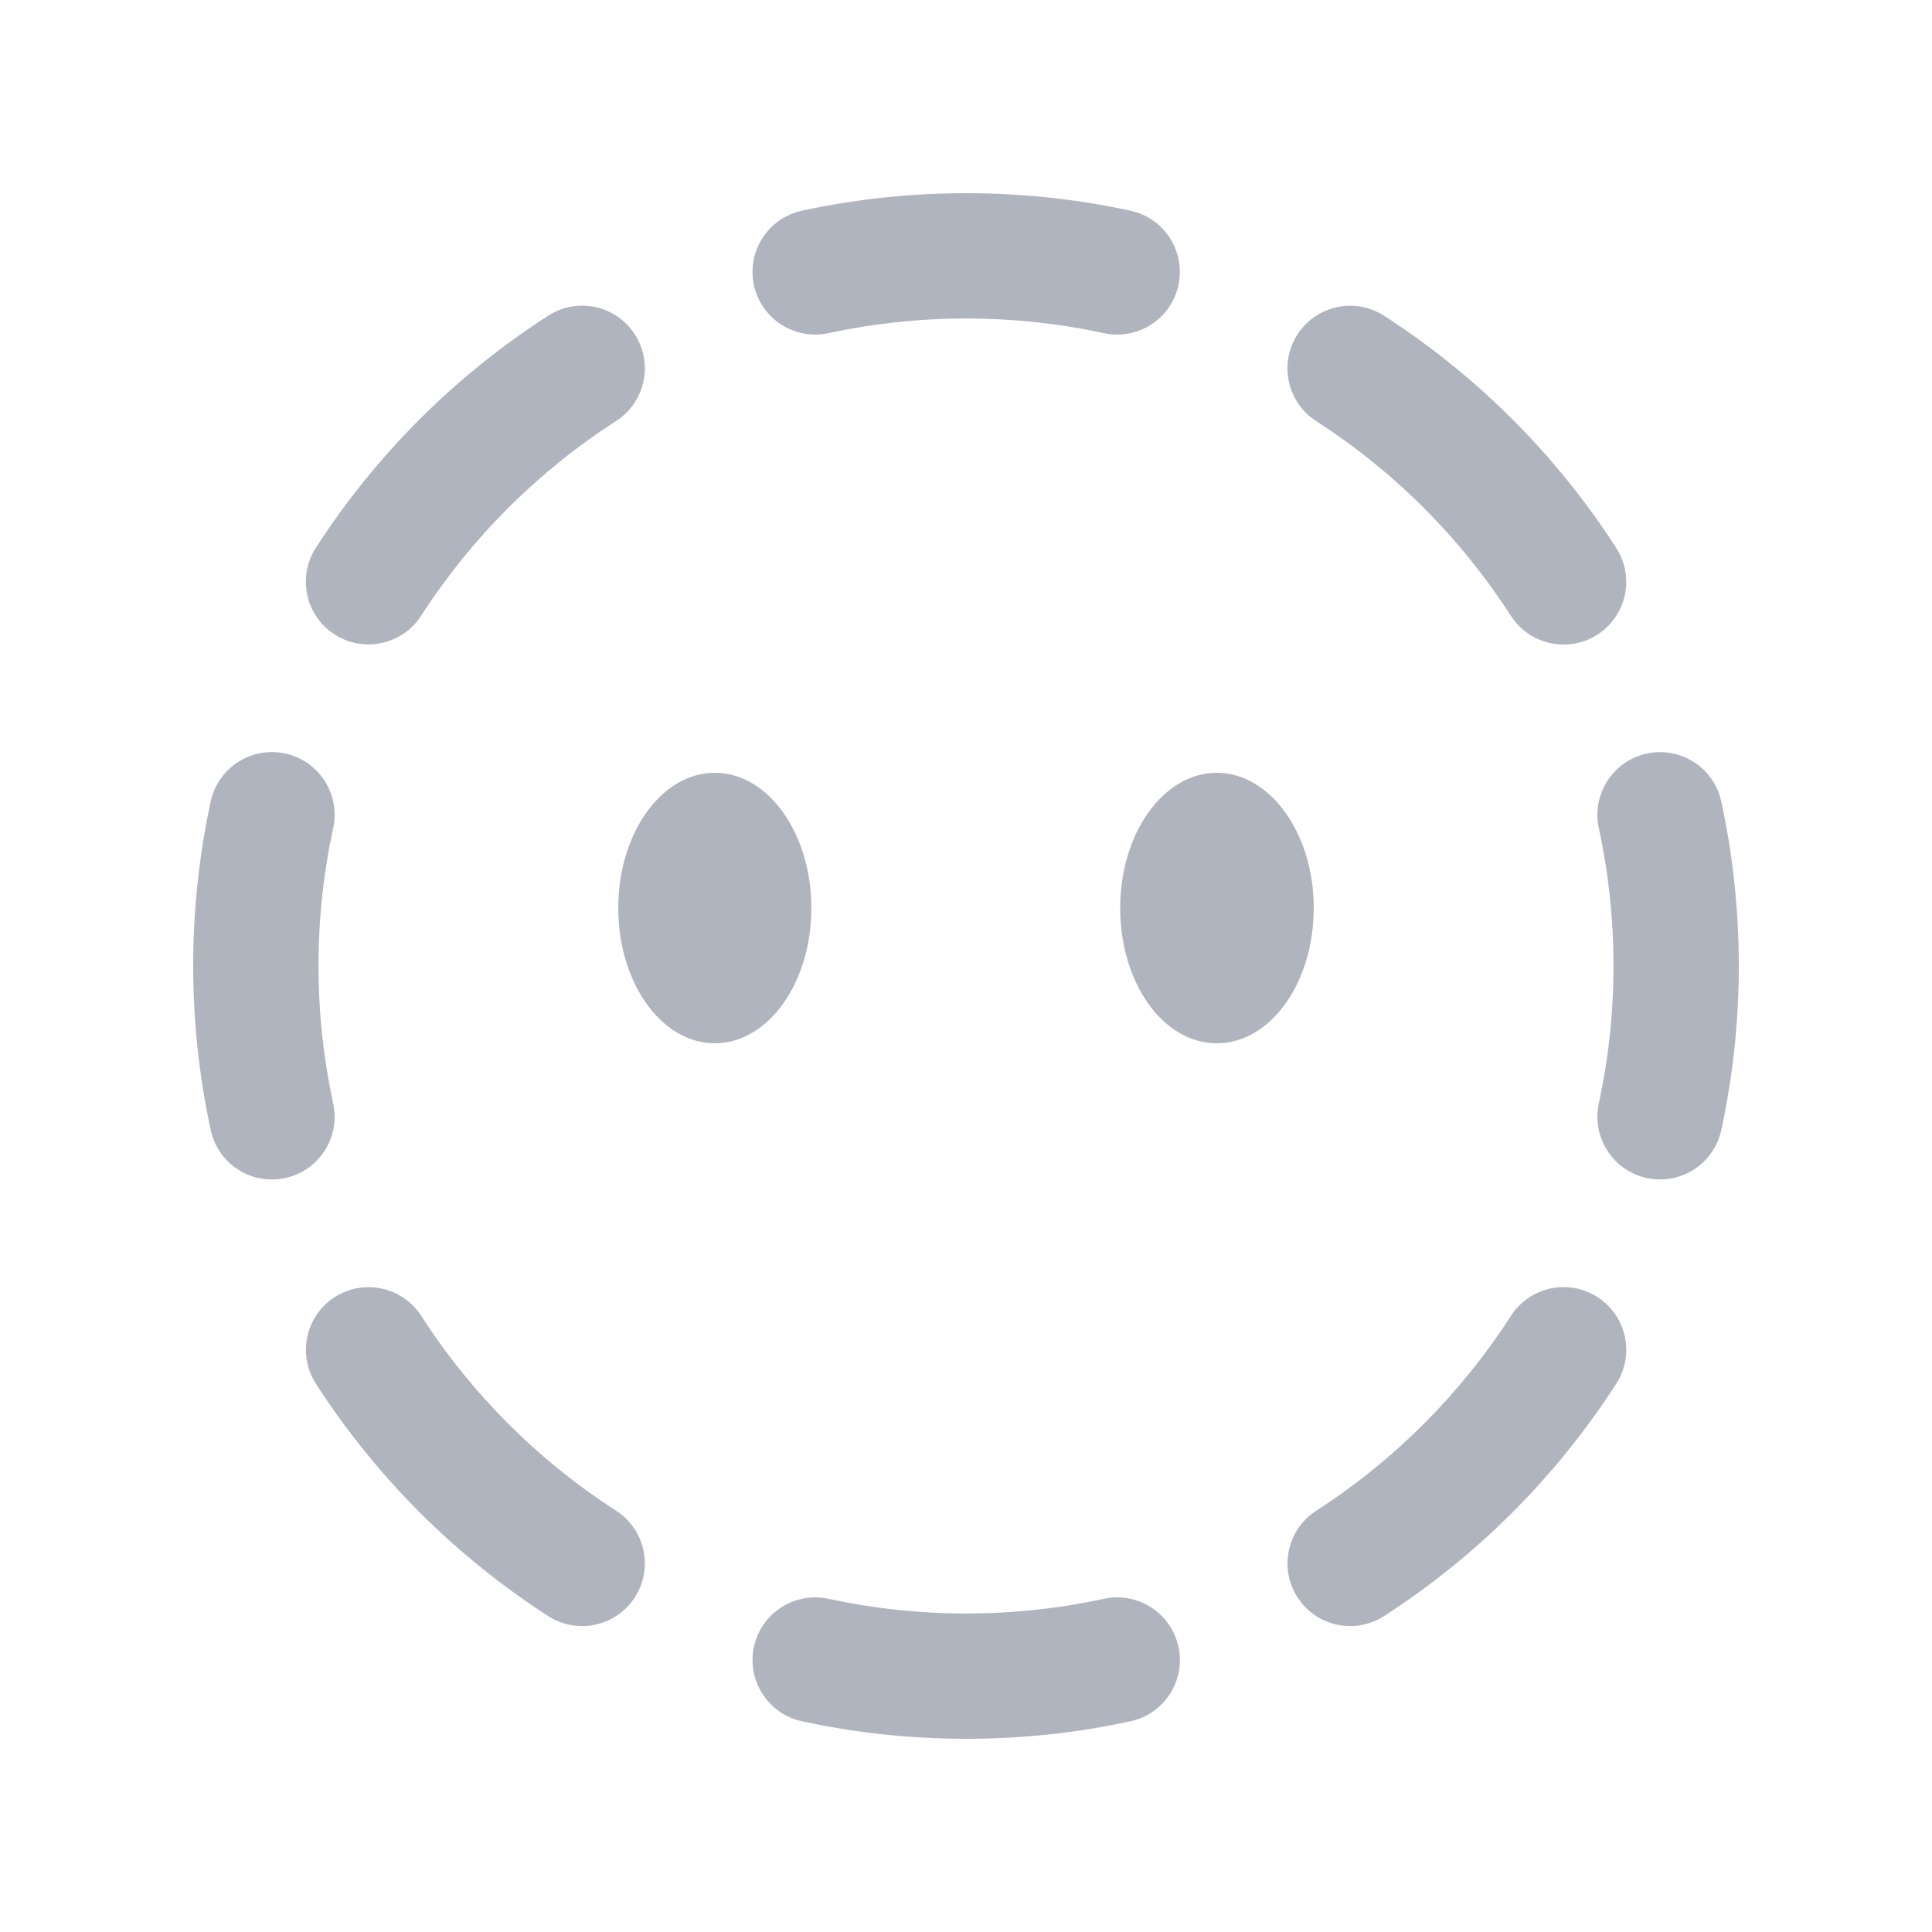 <svg width="50" height="50" viewBox="0 0 50 50" fill="none" xmlns="http://www.w3.org/2000/svg">
<path fill-rule="evenodd" clip-rule="evenodd" d="M20.755 5.452C22.126 5.156 23.549 5 25.006 5C26.463 5 27.885 5.156 29.256 5.453C30.131 5.642 30.687 6.505 30.498 7.38C30.309 8.256 29.445 8.812 28.57 8.622C27.423 8.374 26.231 8.243 25.006 8.243C23.78 8.243 22.587 8.374 21.44 8.622C20.564 8.811 19.701 8.255 19.512 7.38C19.323 6.504 19.879 5.641 20.755 5.452ZM16.43 8.656C16.915 9.409 16.697 10.412 15.943 10.897C13.923 12.196 12.201 13.916 10.9 15.934C10.415 16.687 9.412 16.904 8.659 16.419C7.906 15.934 7.689 14.931 8.174 14.178C9.726 11.77 11.78 9.718 14.189 8.169C14.942 7.684 15.946 7.902 16.43 8.656ZM33.577 8.657C34.062 7.904 35.066 7.687 35.819 8.171C38.226 9.722 40.279 11.774 41.828 14.181C42.313 14.934 42.096 15.938 41.343 16.423C40.59 16.907 39.586 16.69 39.101 15.937C37.802 13.919 36.081 12.198 34.063 10.898C33.31 10.414 33.093 9.41 33.577 8.657ZM7.381 19.501C8.256 19.69 8.812 20.553 8.623 21.429C8.374 22.576 8.243 23.769 8.243 24.994C8.243 26.22 8.375 27.412 8.623 28.56C8.813 29.435 8.257 30.299 7.382 30.488C6.506 30.678 5.643 30.122 5.454 29.247C5.156 27.875 5 26.452 5 24.994C5 23.537 5.156 22.114 5.453 20.742C5.642 19.867 6.506 19.311 7.381 19.501ZM42.619 19.502C43.495 19.313 44.358 19.869 44.547 20.744C44.844 22.115 45 23.537 45 24.994C45 26.451 44.844 27.874 44.547 29.245C44.358 30.121 43.495 30.677 42.62 30.487C41.744 30.298 41.188 29.435 41.377 28.559C41.626 27.412 41.757 26.219 41.757 24.994C41.757 23.77 41.626 22.577 41.377 21.43C41.188 20.555 41.744 19.692 42.619 19.502ZM41.343 33.569C42.096 34.053 42.314 35.056 41.829 35.81C40.279 38.218 38.227 40.272 35.821 41.823C35.068 42.309 34.064 42.092 33.579 41.339C33.094 40.586 33.311 39.583 34.064 39.097C36.081 37.797 37.802 36.074 39.102 34.055C39.586 33.302 40.59 33.084 41.343 33.569ZM8.661 33.57C9.414 33.085 10.417 33.303 10.902 34.055C12.203 36.075 13.926 37.797 15.945 39.097C16.698 39.582 16.915 40.586 16.43 41.339C15.945 42.092 14.941 42.309 14.188 41.824C11.781 40.273 9.727 38.22 8.176 35.812C7.691 35.059 7.908 34.055 8.661 33.57ZM19.512 42.618C19.702 41.743 20.565 41.187 21.44 41.377C22.588 41.625 23.781 41.757 25.006 41.757C26.231 41.757 27.423 41.626 28.57 41.377C29.446 41.187 30.309 41.743 30.499 42.618C30.689 43.493 30.133 44.357 29.258 44.546C27.886 44.844 26.463 45 25.006 45C23.548 45 22.125 44.844 20.753 44.546C19.878 44.356 19.322 43.493 19.512 42.618Z" fill="#B0B4BF"/>
<path d="M34 23.5C34 25.434 32.883 27 31.489 27C30.096 27 28.99 25.434 28.99 23.5C28.99 21.566 30.108 20 31.489 20C32.871 20 34 21.566 34 23.5ZM20.998 23.5C20.998 25.434 19.881 27 18.499 27C17.117 27 16 25.434 16 23.5C16 21.566 17.117 20 18.499 20C19.881 20 20.998 21.566 20.998 23.5Z" fill="#B0B4BF"/>
</svg>
